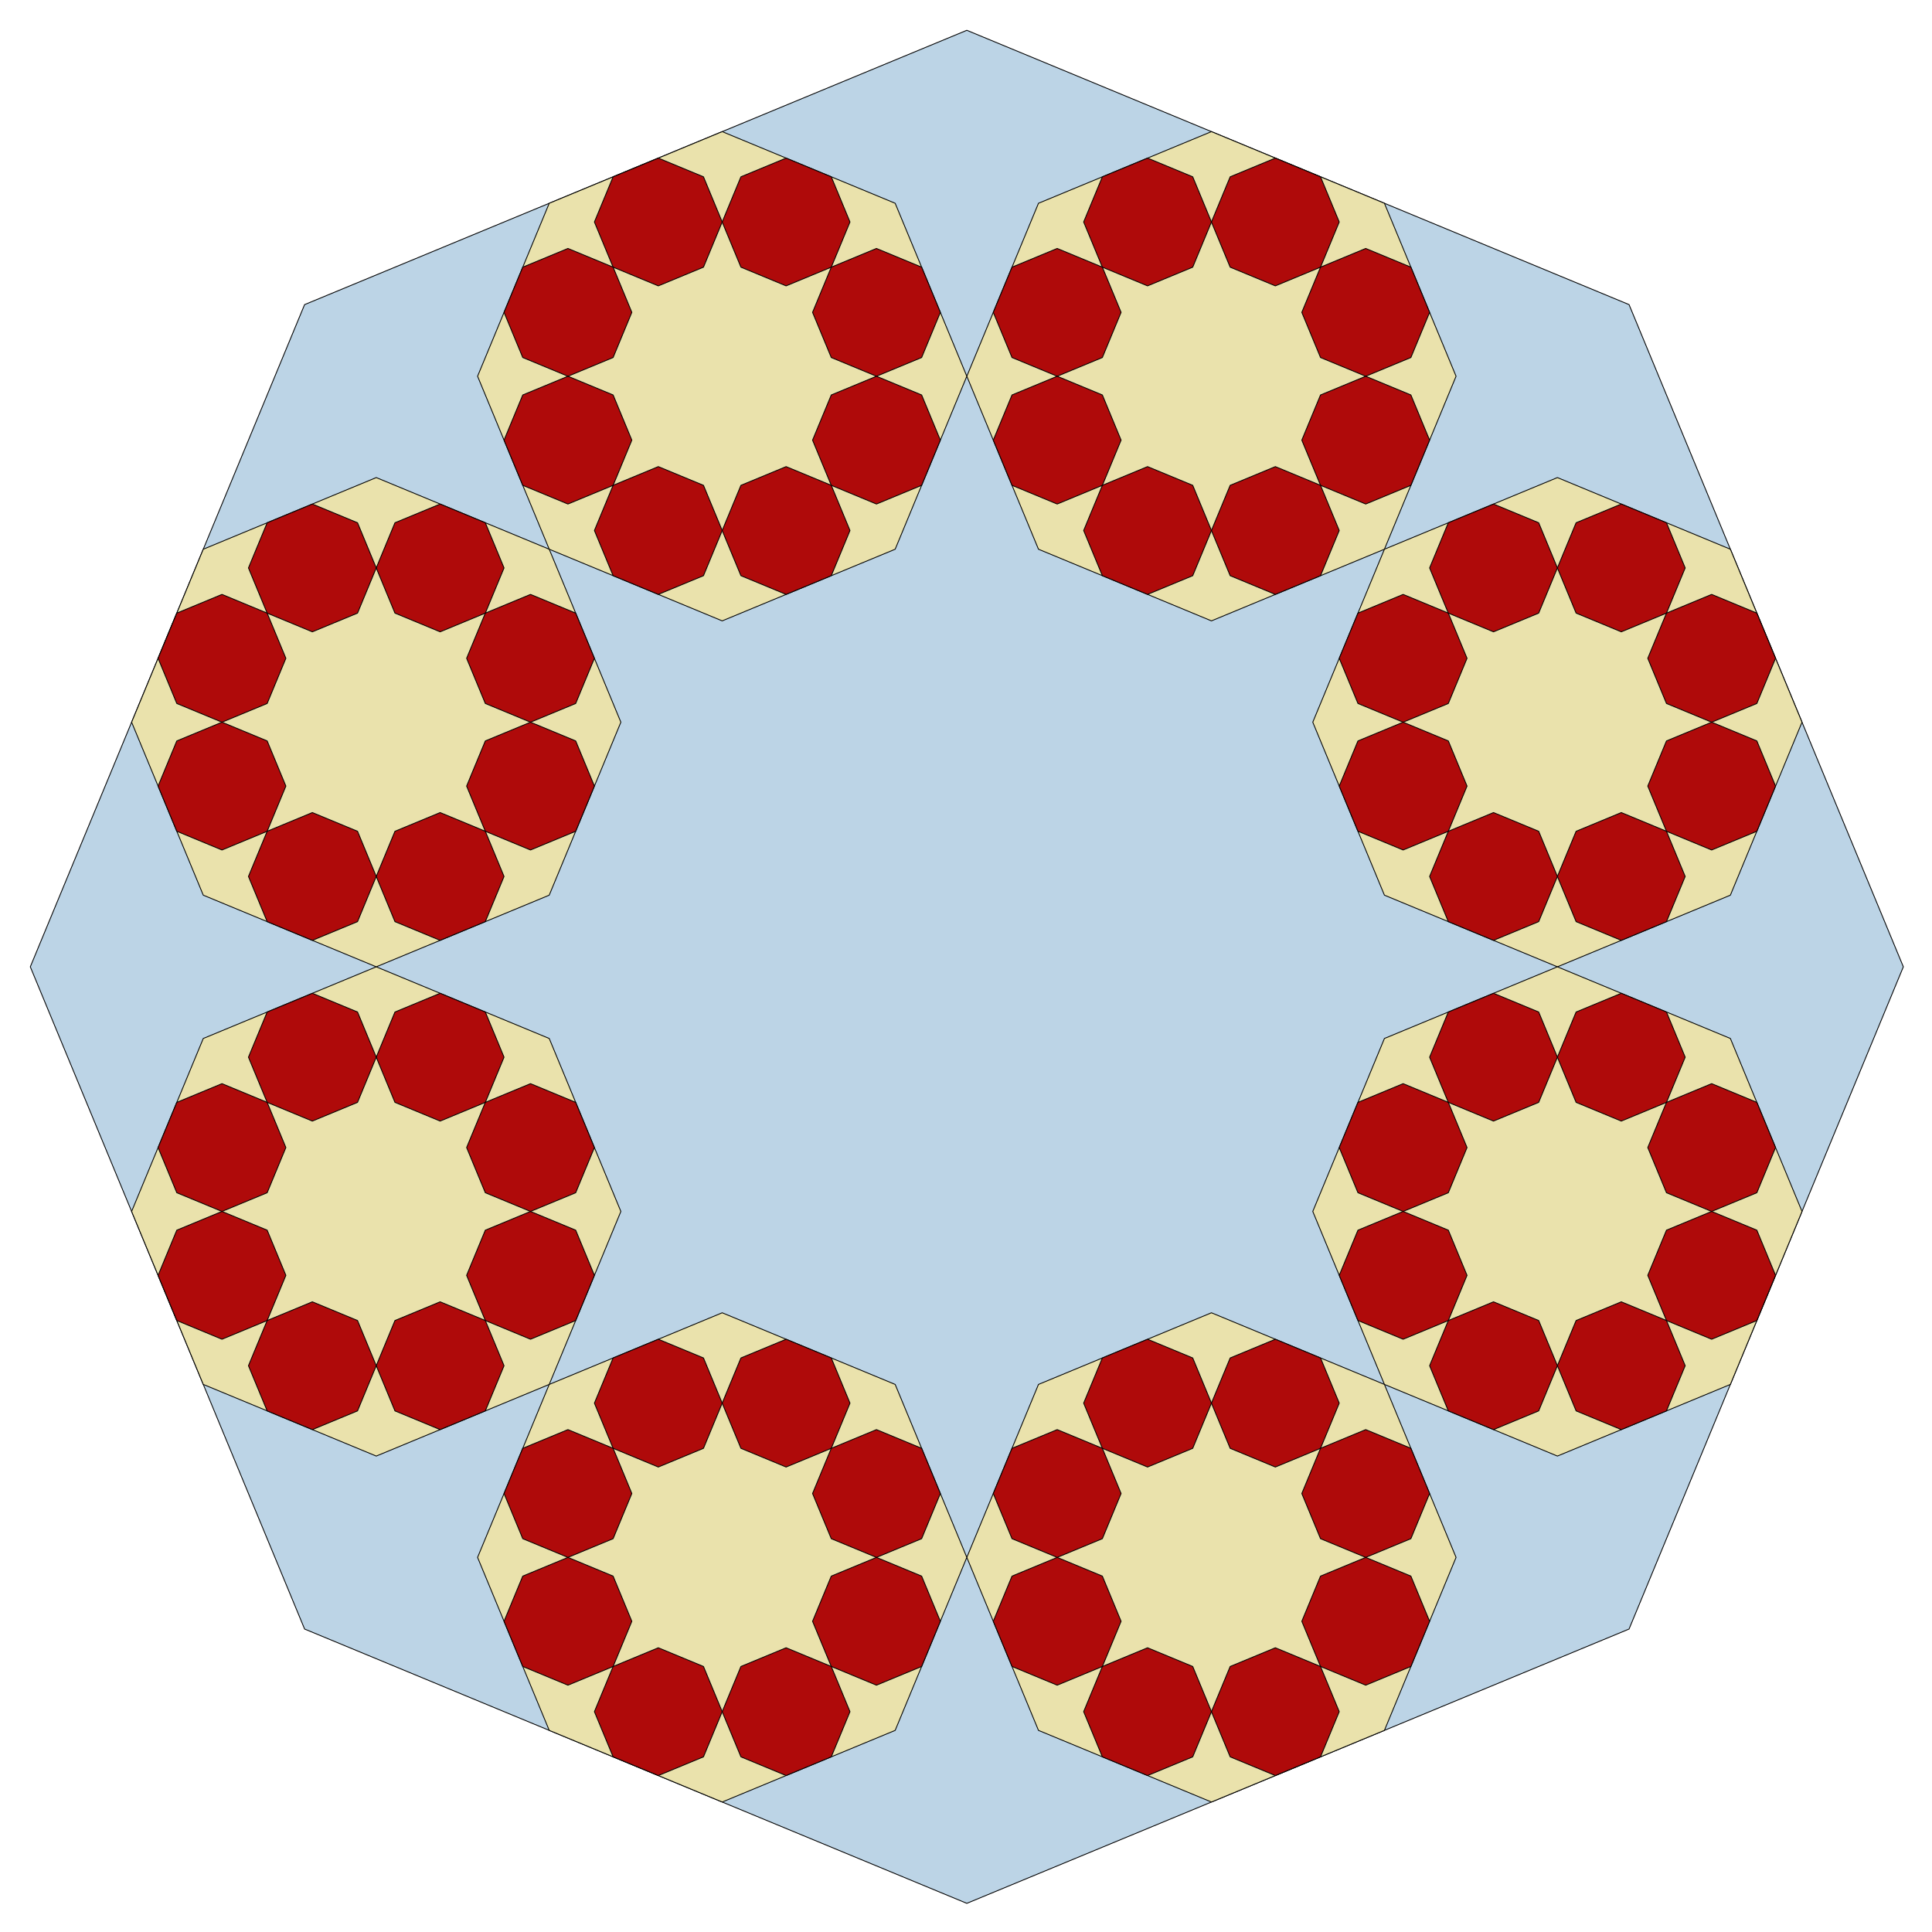 <?xml version="1.0" encoding="utf-8" standalone="no"?>
<!DOCTYPE svg PUBLIC "-//W3C//DTD SVG 1.1//EN"
  "http://www.w3.org/Graphics/SVG/1.1/DTD/svg11.dtd">
<!-- Created with matplotlib (http://matplotlib.org/) -->
<svg height="564pt" version="1.1" viewBox="0 0 564 564" width="564pt" xmlns="http://www.w3.org/2000/svg" xmlns:xlink="http://www.w3.org/1999/xlink">
 <defs>
  <style type="text/css">
*{stroke-linecap:butt;stroke-linejoin:round;}
  </style>
 </defs>
 <g id="figure_1">
  <g id="patch_1">
   <path d="
M0 564.48
L564.48 564.48
L564.48 0
L0 0
z
" style="fill:none;"/>
  </g>
  <g id="axes_1">
   <g id="patch_2">
    <path clip-path="url(#p09214e8173)" d="
M282.24 8.844
L88.92 88.92
L8.844 282.24
L88.92 475.56
L282.24 555.636
L475.56 475.56
L555.636 282.24
L475.56 88.92
z
" style="fill:#bcd4e6;stroke:#000000;stroke-width:0.25;"/>
   </g>
   <g id="patch_3">
    <path clip-path="url(#p09214e8173)" d="
M353.652 38.424
L303.156 59.34
L282.24 109.836
L303.156 160.332
L353.652 181.248
L404.148 160.332
L425.064 109.836
L404.148 59.34
z
" style="fill:#eae2ac;stroke:#000000;stroke-width:0.25;"/>
   </g>
   <g id="patch_4">
    <path clip-path="url(#p09214e8173)" d="
M454.644 139.416
L404.148 160.332
L383.232 210.828
L404.148 261.324
L454.644 282.24
L505.14 261.324
L526.056 210.828
L505.14 160.332
z
" style="fill:#eae2ac;stroke:#000000;stroke-width:0.25;"/>
   </g>
   <g id="patch_5">
    <path clip-path="url(#p09214e8173)" d="
M454.644 282.24
L404.148 303.156
L383.232 353.652
L404.148 404.148
L454.644 425.064
L505.14 404.148
L526.056 353.652
L505.14 303.156
z
" style="fill:#eae2ac;stroke:#000000;stroke-width:0.25;"/>
   </g>
   <g id="patch_6">
    <path clip-path="url(#p09214e8173)" d="
M353.652 383.232
L303.156 404.148
L282.24 454.644
L303.156 505.14
L353.652 526.056
L404.148 505.14
L425.064 454.644
L404.148 404.148
z
" style="fill:#eae2ac;stroke:#000000;stroke-width:0.25;"/>
   </g>
   <g id="patch_7">
    <path clip-path="url(#p09214e8173)" d="
M210.828 383.232
L160.332 404.148
L139.416 454.644
L160.332 505.14
L210.828 526.056
L261.324 505.14
L282.24 454.644
L261.324 404.148
z
" style="fill:#eae2ac;stroke:#000000;stroke-width:0.25;"/>
   </g>
   <g id="patch_8">
    <path clip-path="url(#p09214e8173)" d="
M109.836 282.24
L59.34 303.156
L38.424 353.652
L59.34 404.148
L109.836 425.064
L160.332 404.148
L181.248 353.652
L160.332 303.156
z
" style="fill:#eae2ac;stroke:#000000;stroke-width:0.25;"/>
   </g>
   <g id="patch_9">
    <path clip-path="url(#p09214e8173)" d="
M109.836 139.416
L59.34 160.332
L38.424 210.828
L59.34 261.324
L109.836 282.24
L160.332 261.324
L181.248 210.828
L160.332 160.332
z
" style="fill:#eae2ac;stroke:#000000;stroke-width:0.25;"/>
   </g>
   <g id="patch_10">
    <path clip-path="url(#p09214e8173)" d="
M210.828 38.424
L160.332 59.34
L139.416 109.836
L160.332 160.332
L210.828 181.248
L261.324 160.332
L282.24 109.836
L261.324 59.34
z
" style="fill:#eae2ac;stroke:#000000;stroke-width:0.25;"/>
   </g>
   <g id="patch_11">
    <path clip-path="url(#p09214e8173)" d="
M372.305 46.15
L359.116 51.613
L353.652 64.803
L359.116 77.993
L372.305 83.456
L385.495 77.993
L390.958 64.803
L385.495 51.613
z
" style="fill:#af0a0a;stroke:#000000;stroke-width:0.25;"/>
   </g>
   <g id="patch_12">
    <path clip-path="url(#p09214e8173)" d="
M398.685 72.529
L385.495 77.993
L380.032 91.183
L385.495 104.372
L398.685 109.836
L411.875 104.372
L417.338 91.183
L411.875 77.993
z
" style="fill:#af0a0a;stroke:#000000;stroke-width:0.25;"/>
   </g>
   <g id="patch_13">
    <path clip-path="url(#p09214e8173)" d="
M398.685 109.836
L385.495 115.299
L380.032 128.489
L385.495 141.679
L398.685 147.142
L411.875 141.679
L417.338 128.489
L411.875 115.299
z
" style="fill:#af0a0a;stroke:#000000;stroke-width:0.25;"/>
   </g>
   <g id="patch_14">
    <path clip-path="url(#p09214e8173)" d="
M372.305 136.215
L359.116 141.679
L353.652 154.868
L359.116 168.058
L372.305 173.522
L385.495 168.058
L390.958 154.868
L385.495 141.679
z
" style="fill:#af0a0a;stroke:#000000;stroke-width:0.25;"/>
   </g>
   <g id="patch_15">
    <path clip-path="url(#p09214e8173)" d="
M334.999 136.215
L321.809 141.679
L316.346 154.868
L321.809 168.058
L334.999 173.522
L348.189 168.058
L353.652 154.868
L348.189 141.679
z
" style="fill:#af0a0a;stroke:#000000;stroke-width:0.25;"/>
   </g>
   <g id="patch_16">
    <path clip-path="url(#p09214e8173)" d="
M308.62 109.836
L295.43 115.299
L289.966 128.489
L295.43 141.679
L308.62 147.142
L321.809 141.679
L327.273 128.489
L321.809 115.299
z
" style="fill:#af0a0a;stroke:#000000;stroke-width:0.25;"/>
   </g>
   <g id="patch_17">
    <path clip-path="url(#p09214e8173)" d="
M308.62 72.529
L295.43 77.993
L289.966 91.183
L295.43 104.372
L308.62 109.836
L321.809 104.372
L327.273 91.183
L321.809 77.993
z
" style="fill:#af0a0a;stroke:#000000;stroke-width:0.25;"/>
   </g>
   <g id="patch_18">
    <path clip-path="url(#p09214e8173)" d="
M334.999 46.15
L321.809 51.613
L316.346 64.803
L321.809 77.993
L334.999 83.456
L348.189 77.993
L353.652 64.803
L348.189 51.613
z
" style="fill:#af0a0a;stroke:#000000;stroke-width:0.25;"/>
   </g>
   <g id="patch_19">
    <path clip-path="url(#p09214e8173)" d="
M473.297 147.142
L460.108 152.605
L454.644 165.795
L460.108 178.985
L473.297 184.448
L486.487 178.985
L491.951 165.795
L486.487 152.605
z
" style="fill:#af0a0a;stroke:#000000;stroke-width:0.25;"/>
   </g>
   <g id="patch_20">
    <path clip-path="url(#p09214e8173)" d="
M499.677 173.522
L486.487 178.985
L481.024 192.175
L486.487 205.364
L499.677 210.828
L512.867 205.364
L518.33 192.175
L512.867 178.985
z
" style="fill:#af0a0a;stroke:#000000;stroke-width:0.25;"/>
   </g>
   <g id="patch_21">
    <path clip-path="url(#p09214e8173)" d="
M499.677 210.828
L486.487 216.291
L481.024 229.481
L486.487 242.671
L499.677 248.134
L512.867 242.671
L518.33 229.481
L512.867 216.291
z
" style="fill:#af0a0a;stroke:#000000;stroke-width:0.25;"/>
   </g>
   <g id="patch_22">
    <path clip-path="url(#p09214e8173)" d="
M473.297 237.207
L460.108 242.671
L454.644 255.86
L460.108 269.05
L473.297 274.514
L486.487 269.05
L491.951 255.86
L486.487 242.671
z
" style="fill:#af0a0a;stroke:#000000;stroke-width:0.25;"/>
   </g>
   <g id="patch_23">
    <path clip-path="url(#p09214e8173)" d="
M435.991 237.207
L422.801 242.671
L417.338 255.86
L422.801 269.05
L435.991 274.514
L449.181 269.05
L454.644 255.86
L449.181 242.671
z
" style="fill:#af0a0a;stroke:#000000;stroke-width:0.25;"/>
   </g>
   <g id="patch_24">
    <path clip-path="url(#p09214e8173)" d="
M409.612 210.828
L396.422 216.291
L390.958 229.481
L396.422 242.671
L409.612 248.134
L422.801 242.671
L428.265 229.481
L422.801 216.291
z
" style="fill:#af0a0a;stroke:#000000;stroke-width:0.25;"/>
   </g>
   <g id="patch_25">
    <path clip-path="url(#p09214e8173)" d="
M409.612 173.522
L396.422 178.985
L390.958 192.175
L396.422 205.364
L409.612 210.828
L422.801 205.364
L428.265 192.175
L422.801 178.985
z
" style="fill:#af0a0a;stroke:#000000;stroke-width:0.25;"/>
   </g>
   <g id="patch_26">
    <path clip-path="url(#p09214e8173)" d="
M435.991 147.142
L422.801 152.605
L417.338 165.795
L422.801 178.985
L435.991 184.448
L449.181 178.985
L454.644 165.795
L449.181 152.605
z
" style="fill:#af0a0a;stroke:#000000;stroke-width:0.25;"/>
   </g>
   <g id="patch_27">
    <path clip-path="url(#p09214e8173)" d="
M473.297 289.966
L460.108 295.43
L454.644 308.62
L460.108 321.809
L473.297 327.273
L486.487 321.809
L491.951 308.62
L486.487 295.43
z
" style="fill:#af0a0a;stroke:#000000;stroke-width:0.25;"/>
   </g>
   <g id="patch_28">
    <path clip-path="url(#p09214e8173)" d="
M499.677 316.346
L486.487 321.809
L481.024 334.999
L486.487 348.189
L499.677 353.652
L512.867 348.189
L518.33 334.999
L512.867 321.809
z
" style="fill:#af0a0a;stroke:#000000;stroke-width:0.25;"/>
   </g>
   <g id="patch_29">
    <path clip-path="url(#p09214e8173)" d="
M499.677 353.652
L486.487 359.116
L481.024 372.305
L486.487 385.495
L499.677 390.958
L512.867 385.495
L518.33 372.305
L512.867 359.116
z
" style="fill:#af0a0a;stroke:#000000;stroke-width:0.25;"/>
   </g>
   <g id="patch_30">
    <path clip-path="url(#p09214e8173)" d="
M473.297 380.032
L460.108 385.495
L454.644 398.685
L460.108 411.875
L473.297 417.338
L486.487 411.875
L491.951 398.685
L486.487 385.495
z
" style="fill:#af0a0a;stroke:#000000;stroke-width:0.25;"/>
   </g>
   <g id="patch_31">
    <path clip-path="url(#p09214e8173)" d="
M435.991 380.032
L422.801 385.495
L417.338 398.685
L422.801 411.875
L435.991 417.338
L449.181 411.875
L454.644 398.685
L449.181 385.495
z
" style="fill:#af0a0a;stroke:#000000;stroke-width:0.25;"/>
   </g>
   <g id="patch_32">
    <path clip-path="url(#p09214e8173)" d="
M409.612 353.652
L396.422 359.116
L390.958 372.305
L396.422 385.495
L409.612 390.958
L422.801 385.495
L428.265 372.305
L422.801 359.116
z
" style="fill:#af0a0a;stroke:#000000;stroke-width:0.25;"/>
   </g>
   <g id="patch_33">
    <path clip-path="url(#p09214e8173)" d="
M409.612 316.346
L396.422 321.809
L390.958 334.999
L396.422 348.189
L409.612 353.652
L422.801 348.189
L428.265 334.999
L422.801 321.809
z
" style="fill:#af0a0a;stroke:#000000;stroke-width:0.25;"/>
   </g>
   <g id="patch_34">
    <path clip-path="url(#p09214e8173)" d="
M435.991 289.966
L422.801 295.43
L417.338 308.62
L422.801 321.809
L435.991 327.273
L449.181 321.809
L454.644 308.62
L449.181 295.43
z
" style="fill:#af0a0a;stroke:#000000;stroke-width:0.25;"/>
   </g>
   <g id="patch_35">
    <path clip-path="url(#p09214e8173)" d="
M372.305 390.958
L359.116 396.422
L353.652 409.612
L359.116 422.801
L372.305 428.265
L385.495 422.801
L390.958 409.612
L385.495 396.422
z
" style="fill:#af0a0a;stroke:#000000;stroke-width:0.25;"/>
   </g>
   <g id="patch_36">
    <path clip-path="url(#p09214e8173)" d="
M398.685 417.338
L385.495 422.801
L380.032 435.991
L385.495 449.181
L398.685 454.644
L411.875 449.181
L417.338 435.991
L411.875 422.801
z
" style="fill:#af0a0a;stroke:#000000;stroke-width:0.25;"/>
   </g>
   <g id="patch_37">
    <path clip-path="url(#p09214e8173)" d="
M398.685 454.644
L385.495 460.108
L380.032 473.297
L385.495 486.487
L398.685 491.951
L411.875 486.487
L417.338 473.297
L411.875 460.108
z
" style="fill:#af0a0a;stroke:#000000;stroke-width:0.25;"/>
   </g>
   <g id="patch_38">
    <path clip-path="url(#p09214e8173)" d="
M372.305 481.024
L359.116 486.487
L353.652 499.677
L359.116 512.867
L372.305 518.33
L385.495 512.867
L390.958 499.677
L385.495 486.487
z
" style="fill:#af0a0a;stroke:#000000;stroke-width:0.25;"/>
   </g>
   <g id="patch_39">
    <path clip-path="url(#p09214e8173)" d="
M334.999 481.024
L321.809 486.487
L316.346 499.677
L321.809 512.867
L334.999 518.33
L348.189 512.867
L353.652 499.677
L348.189 486.487
z
" style="fill:#af0a0a;stroke:#000000;stroke-width:0.25;"/>
   </g>
   <g id="patch_40">
    <path clip-path="url(#p09214e8173)" d="
M308.62 454.644
L295.43 460.108
L289.966 473.297
L295.43 486.487
L308.62 491.951
L321.809 486.487
L327.273 473.297
L321.809 460.108
z
" style="fill:#af0a0a;stroke:#000000;stroke-width:0.25;"/>
   </g>
   <g id="patch_41">
    <path clip-path="url(#p09214e8173)" d="
M308.62 417.338
L295.43 422.801
L289.966 435.991
L295.43 449.181
L308.62 454.644
L321.809 449.181
L327.273 435.991
L321.809 422.801
z
" style="fill:#af0a0a;stroke:#000000;stroke-width:0.25;"/>
   </g>
   <g id="patch_42">
    <path clip-path="url(#p09214e8173)" d="
M334.999 390.958
L321.809 396.422
L316.346 409.612
L321.809 422.801
L334.999 428.265
L348.189 422.801
L353.652 409.612
L348.189 396.422
z
" style="fill:#af0a0a;stroke:#000000;stroke-width:0.25;"/>
   </g>
   <g id="patch_43">
    <path clip-path="url(#p09214e8173)" d="
M229.481 390.958
L216.291 396.422
L210.828 409.612
L216.291 422.801
L229.481 428.265
L242.671 422.801
L248.134 409.612
L242.671 396.422
z
" style="fill:#af0a0a;stroke:#000000;stroke-width:0.25;"/>
   </g>
   <g id="patch_44">
    <path clip-path="url(#p09214e8173)" d="
M255.86 417.338
L242.671 422.801
L237.207 435.991
L242.671 449.181
L255.86 454.644
L269.05 449.181
L274.514 435.991
L269.05 422.801
z
" style="fill:#af0a0a;stroke:#000000;stroke-width:0.25;"/>
   </g>
   <g id="patch_45">
    <path clip-path="url(#p09214e8173)" d="
M255.86 454.644
L242.671 460.108
L237.207 473.297
L242.671 486.487
L255.86 491.951
L269.05 486.487
L274.514 473.297
L269.05 460.108
z
" style="fill:#af0a0a;stroke:#000000;stroke-width:0.25;"/>
   </g>
   <g id="patch_46">
    <path clip-path="url(#p09214e8173)" d="
M229.481 481.024
L216.291 486.487
L210.828 499.677
L216.291 512.867
L229.481 518.33
L242.671 512.867
L248.134 499.677
L242.671 486.487
z
" style="fill:#af0a0a;stroke:#000000;stroke-width:0.25;"/>
   </g>
   <g id="patch_47">
    <path clip-path="url(#p09214e8173)" d="
M192.175 481.024
L178.985 486.487
L173.522 499.677
L178.985 512.867
L192.175 518.33
L205.364 512.867
L210.828 499.677
L205.364 486.487
z
" style="fill:#af0a0a;stroke:#000000;stroke-width:0.25;"/>
   </g>
   <g id="patch_48">
    <path clip-path="url(#p09214e8173)" d="
M165.795 454.644
L152.605 460.108
L147.142 473.297
L152.605 486.487
L165.795 491.951
L178.985 486.487
L184.448 473.297
L178.985 460.108
z
" style="fill:#af0a0a;stroke:#000000;stroke-width:0.25;"/>
   </g>
   <g id="patch_49">
    <path clip-path="url(#p09214e8173)" d="
M165.795 417.338
L152.605 422.801
L147.142 435.991
L152.605 449.181
L165.795 454.644
L178.985 449.181
L184.448 435.991
L178.985 422.801
z
" style="fill:#af0a0a;stroke:#000000;stroke-width:0.25;"/>
   </g>
   <g id="patch_50">
    <path clip-path="url(#p09214e8173)" d="
M192.175 390.958
L178.985 396.422
L173.522 409.612
L178.985 422.801
L192.175 428.265
L205.364 422.801
L210.828 409.612
L205.364 396.422
z
" style="fill:#af0a0a;stroke:#000000;stroke-width:0.25;"/>
   </g>
   <g id="patch_51">
    <path clip-path="url(#p09214e8173)" d="
M128.489 289.966
L115.299 295.43
L109.836 308.62
L115.299 321.809
L128.489 327.273
L141.679 321.809
L147.142 308.62
L141.679 295.43
z
" style="fill:#af0a0a;stroke:#000000;stroke-width:0.25;"/>
   </g>
   <g id="patch_52">
    <path clip-path="url(#p09214e8173)" d="
M154.868 316.346
L141.679 321.809
L136.215 334.999
L141.679 348.189
L154.868 353.652
L168.058 348.189
L173.522 334.999
L168.058 321.809
z
" style="fill:#af0a0a;stroke:#000000;stroke-width:0.25;"/>
   </g>
   <g id="patch_53">
    <path clip-path="url(#p09214e8173)" d="
M154.868 353.652
L141.679 359.116
L136.215 372.305
L141.679 385.495
L154.868 390.958
L168.058 385.495
L173.522 372.305
L168.058 359.116
z
" style="fill:#af0a0a;stroke:#000000;stroke-width:0.25;"/>
   </g>
   <g id="patch_54">
    <path clip-path="url(#p09214e8173)" d="
M128.489 380.032
L115.299 385.495
L109.836 398.685
L115.299 411.875
L128.489 417.338
L141.679 411.875
L147.142 398.685
L141.679 385.495
z
" style="fill:#af0a0a;stroke:#000000;stroke-width:0.25;"/>
   </g>
   <g id="patch_55">
    <path clip-path="url(#p09214e8173)" d="
M91.183 380.032
L77.993 385.495
L72.529 398.685
L77.993 411.875
L91.183 417.338
L104.372 411.875
L109.836 398.685
L104.372 385.495
z
" style="fill:#af0a0a;stroke:#000000;stroke-width:0.25;"/>
   </g>
   <g id="patch_56">
    <path clip-path="url(#p09214e8173)" d="
M64.803 353.652
L51.613 359.116
L46.15 372.305
L51.613 385.495
L64.803 390.958
L77.993 385.495
L83.456 372.305
L77.993 359.116
z
" style="fill:#af0a0a;stroke:#000000;stroke-width:0.25;"/>
   </g>
   <g id="patch_57">
    <path clip-path="url(#p09214e8173)" d="
M64.803 316.346
L51.613 321.809
L46.15 334.999
L51.613 348.189
L64.803 353.652
L77.993 348.189
L83.456 334.999
L77.993 321.809
z
" style="fill:#af0a0a;stroke:#000000;stroke-width:0.25;"/>
   </g>
   <g id="patch_58">
    <path clip-path="url(#p09214e8173)" d="
M91.183 289.966
L77.993 295.43
L72.529 308.62
L77.993 321.809
L91.183 327.273
L104.372 321.809
L109.836 308.62
L104.372 295.43
z
" style="fill:#af0a0a;stroke:#000000;stroke-width:0.25;"/>
   </g>
   <g id="patch_59">
    <path clip-path="url(#p09214e8173)" d="
M128.489 147.142
L115.299 152.605
L109.836 165.795
L115.299 178.985
L128.489 184.448
L141.679 178.985
L147.142 165.795
L141.679 152.605
z
" style="fill:#af0a0a;stroke:#000000;stroke-width:0.25;"/>
   </g>
   <g id="patch_60">
    <path clip-path="url(#p09214e8173)" d="
M154.868 173.522
L141.679 178.985
L136.215 192.175
L141.679 205.364
L154.868 210.828
L168.058 205.364
L173.522 192.175
L168.058 178.985
z
" style="fill:#af0a0a;stroke:#000000;stroke-width:0.25;"/>
   </g>
   <g id="patch_61">
    <path clip-path="url(#p09214e8173)" d="
M154.868 210.828
L141.679 216.291
L136.215 229.481
L141.679 242.671
L154.868 248.134
L168.058 242.671
L173.522 229.481
L168.058 216.291
z
" style="fill:#af0a0a;stroke:#000000;stroke-width:0.25;"/>
   </g>
   <g id="patch_62">
    <path clip-path="url(#p09214e8173)" d="
M128.489 237.207
L115.299 242.671
L109.836 255.86
L115.299 269.05
L128.489 274.514
L141.679 269.05
L147.142 255.86
L141.679 242.671
z
" style="fill:#af0a0a;stroke:#000000;stroke-width:0.25;"/>
   </g>
   <g id="patch_63">
    <path clip-path="url(#p09214e8173)" d="
M91.183 237.207
L77.993 242.671
L72.529 255.86
L77.993 269.05
L91.183 274.514
L104.372 269.05
L109.836 255.86
L104.372 242.671
z
" style="fill:#af0a0a;stroke:#000000;stroke-width:0.25;"/>
   </g>
   <g id="patch_64">
    <path clip-path="url(#p09214e8173)" d="
M64.803 210.828
L51.613 216.291
L46.15 229.481
L51.613 242.671
L64.803 248.134
L77.993 242.671
L83.456 229.481
L77.993 216.291
z
" style="fill:#af0a0a;stroke:#000000;stroke-width:0.25;"/>
   </g>
   <g id="patch_65">
    <path clip-path="url(#p09214e8173)" d="
M64.803 173.522
L51.613 178.985
L46.15 192.175
L51.613 205.364
L64.803 210.828
L77.993 205.364
L83.456 192.175
L77.993 178.985
z
" style="fill:#af0a0a;stroke:#000000;stroke-width:0.25;"/>
   </g>
   <g id="patch_66">
    <path clip-path="url(#p09214e8173)" d="
M91.183 147.142
L77.993 152.605
L72.529 165.795
L77.993 178.985
L91.183 184.448
L104.372 178.985
L109.836 165.795
L104.372 152.605
z
" style="fill:#af0a0a;stroke:#000000;stroke-width:0.25;"/>
   </g>
   <g id="patch_67">
    <path clip-path="url(#p09214e8173)" d="
M229.481 46.15
L216.291 51.613
L210.828 64.803
L216.291 77.993
L229.481 83.456
L242.671 77.993
L248.134 64.803
L242.671 51.613
z
" style="fill:#af0a0a;stroke:#000000;stroke-width:0.25;"/>
   </g>
   <g id="patch_68">
    <path clip-path="url(#p09214e8173)" d="
M255.86 72.529
L242.671 77.993
L237.207 91.183
L242.671 104.372
L255.86 109.836
L269.05 104.372
L274.514 91.183
L269.05 77.993
z
" style="fill:#af0a0a;stroke:#000000;stroke-width:0.25;"/>
   </g>
   <g id="patch_69">
    <path clip-path="url(#p09214e8173)" d="
M255.86 109.836
L242.671 115.299
L237.207 128.489
L242.671 141.679
L255.86 147.142
L269.05 141.679
L274.514 128.489
L269.05 115.299
z
" style="fill:#af0a0a;stroke:#000000;stroke-width:0.25;"/>
   </g>
   <g id="patch_70">
    <path clip-path="url(#p09214e8173)" d="
M229.481 136.215
L216.291 141.679
L210.828 154.868
L216.291 168.058
L229.481 173.522
L242.671 168.058
L248.134 154.868
L242.671 141.679
z
" style="fill:#af0a0a;stroke:#000000;stroke-width:0.25;"/>
   </g>
   <g id="patch_71">
    <path clip-path="url(#p09214e8173)" d="
M192.175 136.215
L178.985 141.679
L173.522 154.868
L178.985 168.058
L192.175 173.522
L205.364 168.058
L210.828 154.868
L205.364 141.679
z
" style="fill:#af0a0a;stroke:#000000;stroke-width:0.25;"/>
   </g>
   <g id="patch_72">
    <path clip-path="url(#p09214e8173)" d="
M165.795 109.836
L152.605 115.299
L147.142 128.489
L152.605 141.679
L165.795 147.142
L178.985 141.679
L184.448 128.489
L178.985 115.299
z
" style="fill:#af0a0a;stroke:#000000;stroke-width:0.25;"/>
   </g>
   <g id="patch_73">
    <path clip-path="url(#p09214e8173)" d="
M165.795 72.529
L152.605 77.993
L147.142 91.183
L152.605 104.372
L165.795 109.836
L178.985 104.372
L184.448 91.183
L178.985 77.993
z
" style="fill:#af0a0a;stroke:#000000;stroke-width:0.25;"/>
   </g>
   <g id="patch_74">
    <path clip-path="url(#p09214e8173)" d="
M192.175 46.15
L178.985 51.613
L173.522 64.803
L178.985 77.993
L192.175 83.456
L205.364 77.993
L210.828 64.803
L205.364 51.613
z
" style="fill:#af0a0a;stroke:#000000;stroke-width:0.25;"/>
   </g>
   <g id="matplotlib.axis_1"/>
   <g id="matplotlib.axis_2"/>
  </g>
 </g>
 <defs>
  <clipPath id="p09214e8173">
   <rect height="550.08" width="550.08" x="7.2" y="7.2"/>
  </clipPath>
 </defs>
</svg>
